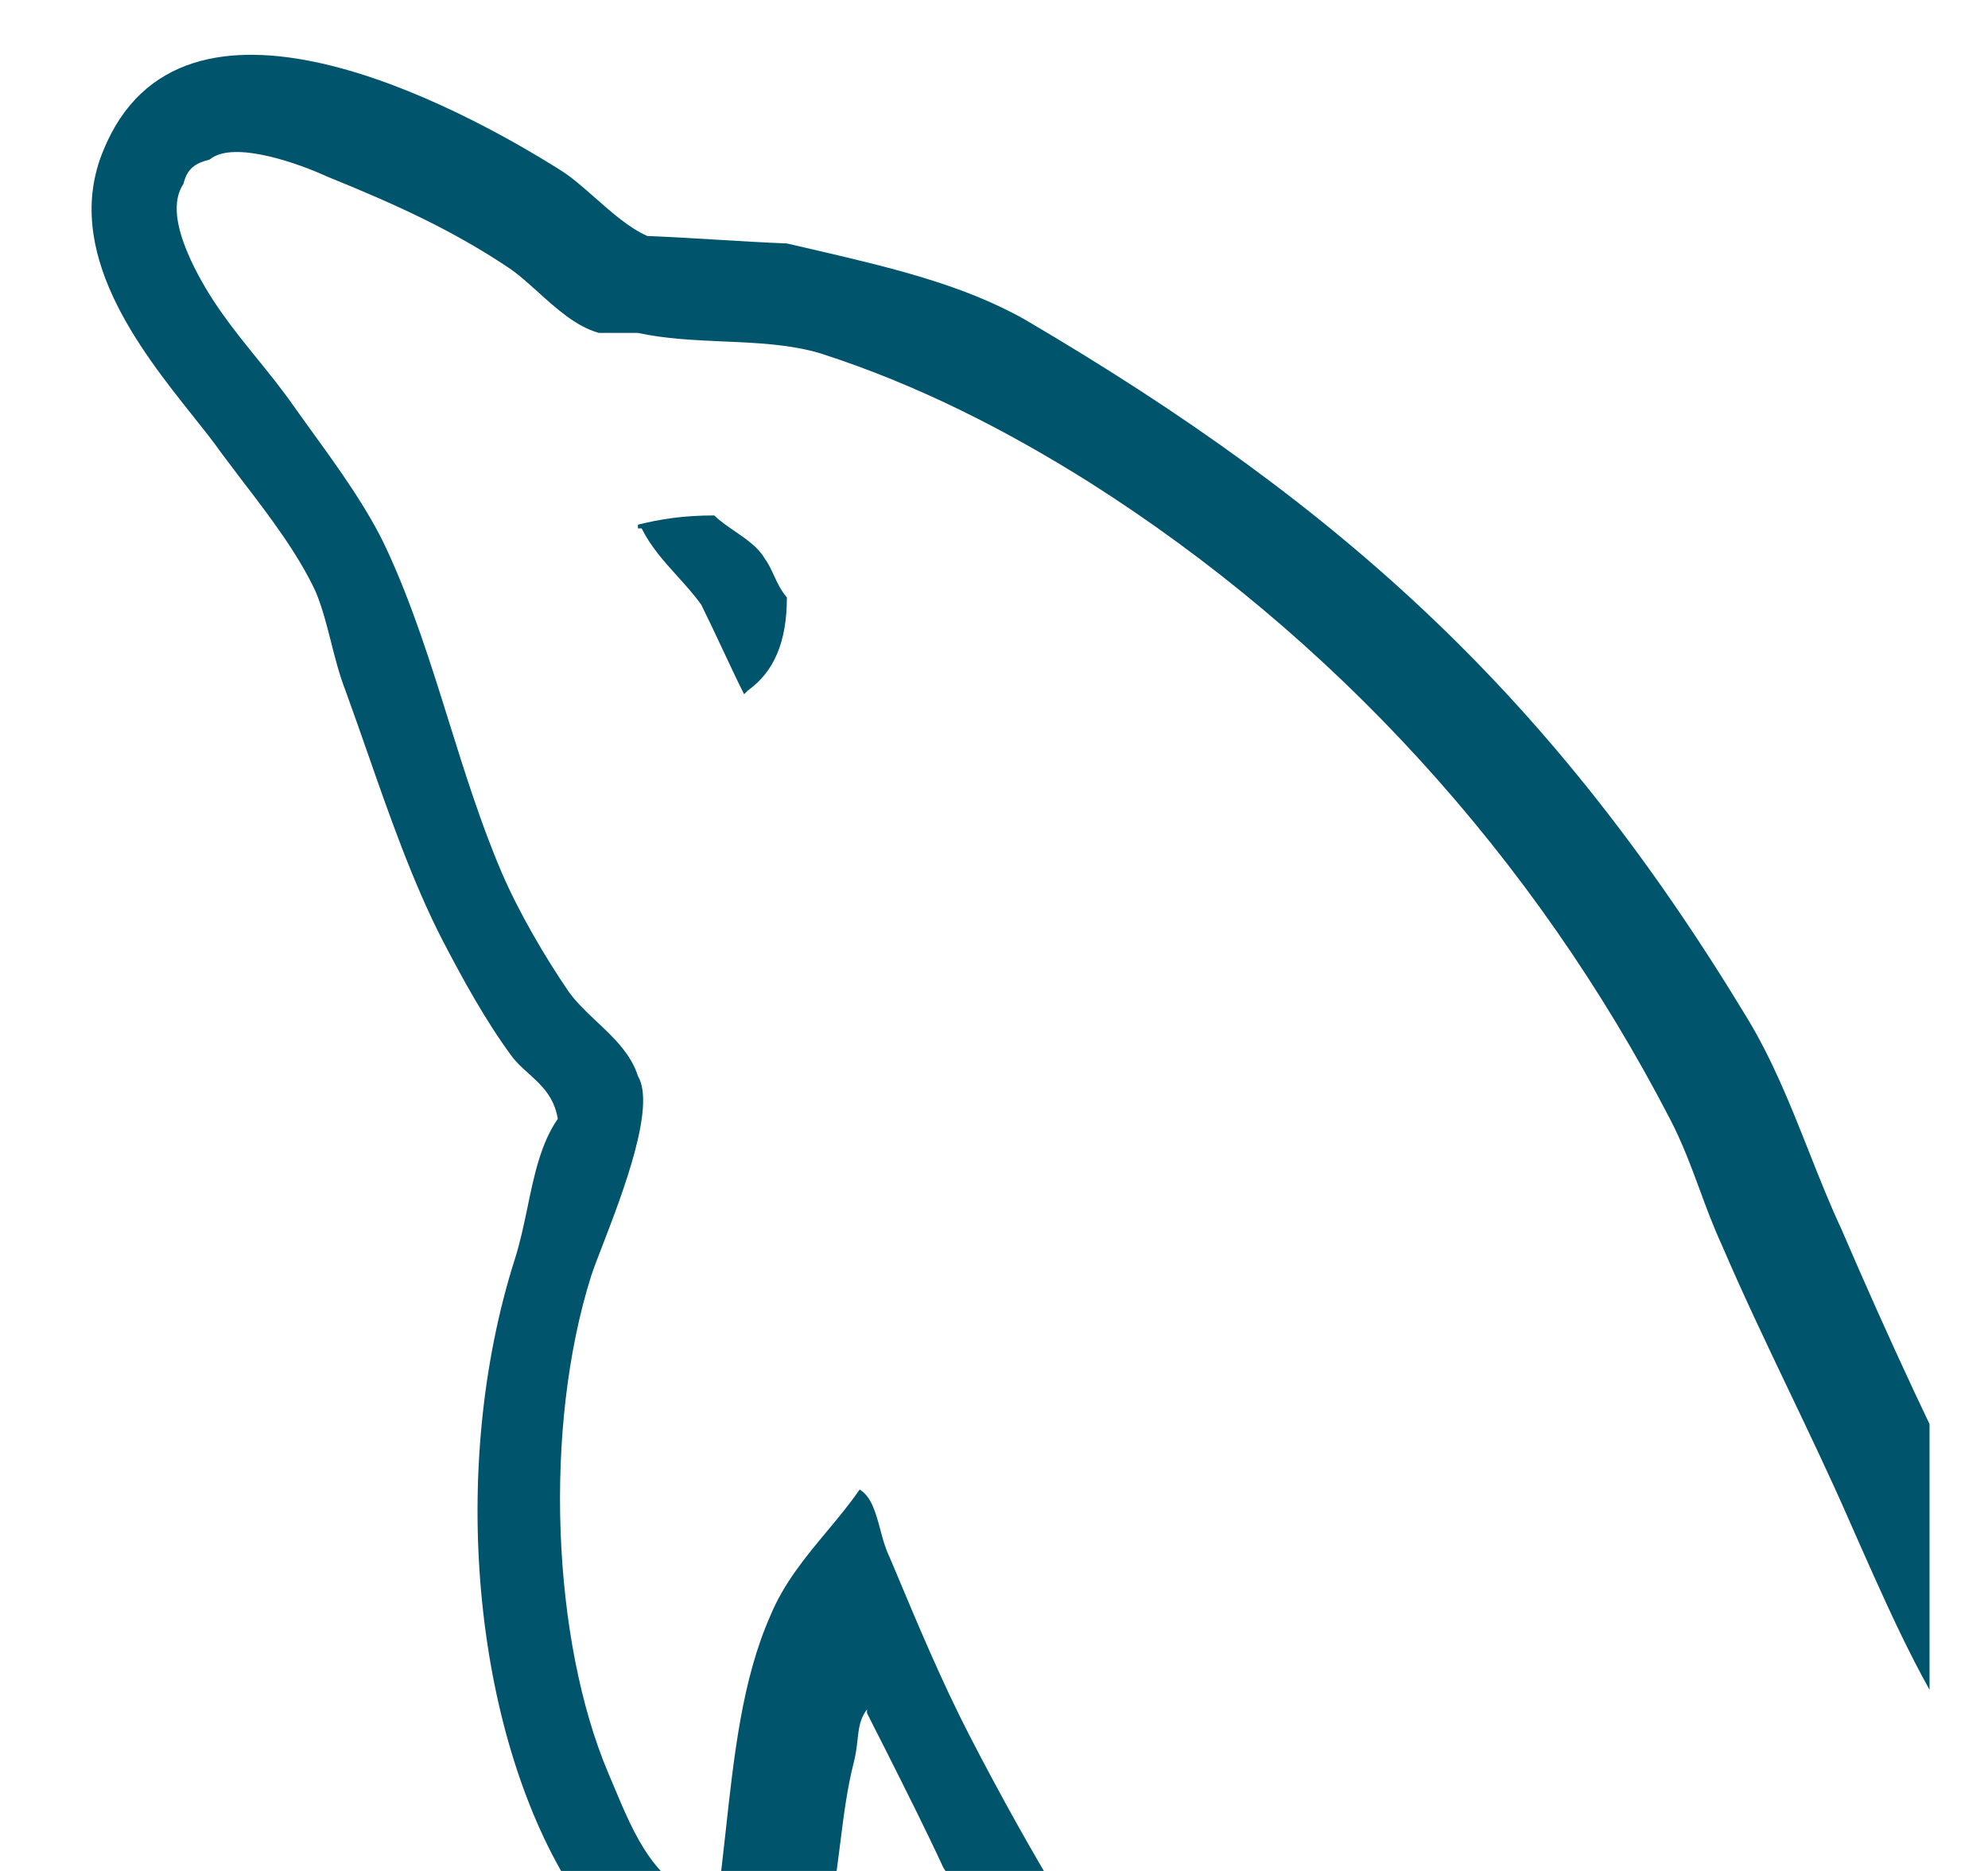 <svg width="17" height="16" viewBox="0 0 17 16" fill="none" xmlns="http://www.w3.org/2000/svg">
<g clip-path="url(#clip0_6232_185035)">
<path d="M19.265 18.695C20.093 18.345 21.081 18.218 22.355 18.249C22.319 18.011 21.864 17.728 21.53 17.52C21.418 17.451 21.32 17.39 21.256 17.341C20.746 16.975 20.205 16.593 19.663 16.258C19.489 16.152 19.238 16.063 18.996 15.977C18.84 15.922 18.689 15.868 18.564 15.812C18.437 15.761 18.263 15.709 18.076 15.652C17.631 15.519 17.108 15.363 16.939 15.127C16.506 14.565 16.204 13.884 15.902 13.204C15.871 13.133 15.84 13.063 15.809 12.993C15.651 12.632 15.475 12.264 15.298 11.893C15.101 11.48 14.902 11.063 14.726 10.652C14.649 10.484 14.59 10.325 14.533 10.169C14.459 9.97 14.387 9.774 14.28 9.568C13.117 7.323 11.396 5.443 9.31 4.121C8.625 3.691 7.86 3.293 7.016 3.022C6.758 2.945 6.473 2.932 6.184 2.92C5.938 2.909 5.69 2.898 5.455 2.847H5.121C4.927 2.793 4.756 2.638 4.597 2.494C4.519 2.424 4.445 2.357 4.372 2.305C3.878 1.971 3.384 1.748 2.795 1.509C2.588 1.413 1.999 1.19 1.792 1.365C1.664 1.397 1.6 1.445 1.569 1.572C1.441 1.764 1.553 2.05 1.632 2.225C1.79 2.562 1.99 2.809 2.194 3.061C2.299 3.191 2.406 3.322 2.508 3.468C2.557 3.537 2.609 3.608 2.66 3.68C2.896 4.005 3.148 4.355 3.305 4.694C3.526 5.17 3.683 5.673 3.84 6.175C3.977 6.613 4.114 7.05 4.292 7.466C4.436 7.8 4.659 8.183 4.866 8.485C4.931 8.574 5.015 8.654 5.101 8.735C5.247 8.872 5.395 9.012 5.455 9.202C5.61 9.46 5.326 10.2 5.153 10.649C5.112 10.754 5.078 10.843 5.057 10.906C4.643 12.213 4.722 14.028 5.2 15.159C5.217 15.199 5.234 15.24 5.251 15.28C5.425 15.696 5.612 16.142 6.076 16.258C6.091 16.244 6.092 16.239 6.095 16.237C6.099 16.235 6.105 16.235 6.14 16.227C6.163 16.043 6.183 15.862 6.203 15.683C6.277 15.005 6.347 14.363 6.586 13.821C6.7 13.542 6.888 13.316 7.071 13.096C7.17 12.977 7.267 12.861 7.351 12.738C7.452 12.799 7.489 12.937 7.527 13.078C7.548 13.159 7.571 13.242 7.605 13.312C7.621 13.348 7.636 13.384 7.651 13.42C7.845 13.884 8.054 14.383 8.29 14.841C8.816 15.86 9.405 16.848 10.074 17.74C10.297 18.058 10.616 18.409 10.903 18.695C10.946 18.734 10.992 18.766 11.037 18.798C11.123 18.86 11.206 18.92 11.269 19.014H11.301V19.062C10.998 18.951 10.766 18.712 10.54 18.48C10.408 18.345 10.278 18.211 10.138 18.106C9.421 17.564 8.561 16.752 8.067 15.972C7.912 15.637 7.747 15.311 7.581 14.98C7.525 14.871 7.47 14.761 7.414 14.65C7.414 14.65 7.414 14.634 7.414 14.618C7.353 14.699 7.344 14.78 7.333 14.878C7.327 14.933 7.32 14.994 7.303 15.064C7.244 15.291 7.215 15.527 7.186 15.755C7.115 16.328 7.051 16.85 6.538 17.055C5.726 17.389 5.121 16.513 4.866 16.115C4.053 14.793 3.83 12.563 4.404 10.763C4.448 10.625 4.479 10.476 4.51 10.329C4.567 10.052 4.625 9.776 4.77 9.568C4.738 9.377 4.628 9.278 4.521 9.181C4.467 9.133 4.414 9.085 4.372 9.027C4.149 8.724 3.958 8.374 3.783 8.039C3.528 7.542 3.329 6.971 3.136 6.418C3.075 6.244 3.015 6.072 2.954 5.905C2.9 5.765 2.865 5.625 2.83 5.487C2.793 5.342 2.757 5.199 2.7 5.061C2.549 4.735 2.3 4.408 2.068 4.106C2.006 4.024 1.945 3.944 1.887 3.866C1.825 3.777 1.743 3.674 1.651 3.559C1.202 2.995 0.526 2.146 0.884 1.286C1.553 -0.355 3.894 0.887 4.802 1.461C4.893 1.519 4.989 1.604 5.088 1.691C5.233 1.819 5.384 1.952 5.535 2.018C5.734 2.026 5.933 2.038 6.132 2.05C6.331 2.062 6.53 2.074 6.729 2.082C6.795 2.097 6.859 2.112 6.924 2.127C7.599 2.284 8.23 2.43 8.768 2.735C11.508 4.344 13.292 5.985 14.932 8.692C15.155 9.057 15.307 9.441 15.462 9.831C15.551 10.056 15.64 10.282 15.745 10.508C16.143 11.432 16.589 12.404 17.051 13.28C17.109 13.396 17.163 13.516 17.218 13.636C17.357 13.944 17.498 14.254 17.704 14.506C17.778 14.612 17.944 14.669 18.103 14.723C18.183 14.75 18.261 14.777 18.325 14.809C18.531 14.915 18.754 15.011 18.979 15.108C19.328 15.259 19.682 15.412 19.982 15.605C20.906 16.179 21.798 16.864 22.61 17.565C22.774 17.712 22.91 17.891 23.046 18.071C23.161 18.222 23.275 18.373 23.406 18.504V18.648C23.152 18.727 22.897 18.807 22.642 18.871C22.365 18.942 22.103 18.97 21.844 18.998C21.581 19.026 21.321 19.053 21.049 19.125C21.015 19.135 20.98 19.145 20.944 19.156C20.63 19.246 20.265 19.352 19.95 19.38C19.966 19.396 19.982 19.412 19.982 19.412C20.135 19.849 20.788 20.225 21.323 20.533C21.51 20.64 21.682 20.739 21.814 20.83C22.435 21.276 23.008 21.817 23.47 22.439C23.55 22.518 23.629 22.593 23.709 22.669C23.788 22.745 23.868 22.821 23.948 22.901C24.002 22.978 24.037 23.066 24.072 23.153C24.109 23.245 24.145 23.336 24.203 23.41V23.458C24.064 23.408 23.968 23.309 23.873 23.21C23.816 23.151 23.759 23.092 23.693 23.044C23.543 22.942 23.393 22.831 23.243 22.72C23.043 22.571 22.842 22.423 22.642 22.295C22.334 22.101 22.001 21.947 21.666 21.793C21.343 21.645 21.019 21.495 20.715 21.308C20.364 21.085 20.03 20.83 19.695 20.575C19.392 20.352 19.058 19.922 18.867 19.603C18.819 19.528 18.788 19.446 18.759 19.367C18.721 19.264 18.684 19.166 18.612 19.094C18.636 18.867 18.856 18.81 19.065 18.756C19.135 18.738 19.205 18.72 19.265 18.695Z" fill="#00546B"/>
<path d="M5.455 4.487C5.646 4.44 5.837 4.408 6.108 4.408C6.159 4.458 6.222 4.501 6.285 4.544C6.382 4.611 6.481 4.678 6.538 4.774C6.574 4.824 6.596 4.873 6.619 4.923C6.648 4.985 6.676 5.047 6.729 5.109C6.729 5.491 6.618 5.746 6.395 5.905C6.395 5.905 6.379 5.921 6.363 5.937C6.299 5.81 6.24 5.682 6.18 5.555C6.12 5.427 6.06 5.3 5.997 5.172C5.935 5.085 5.863 5.006 5.791 4.926C5.678 4.801 5.565 4.675 5.487 4.519H5.455V4.487Z" fill="#00546B"/>
</g>
<defs>
<clipPath id="clip0_6232_185035">
<rect width="16" height="16" fill="white" transform="translate(0.5)"/>
</clipPath>
</defs>
</svg>
